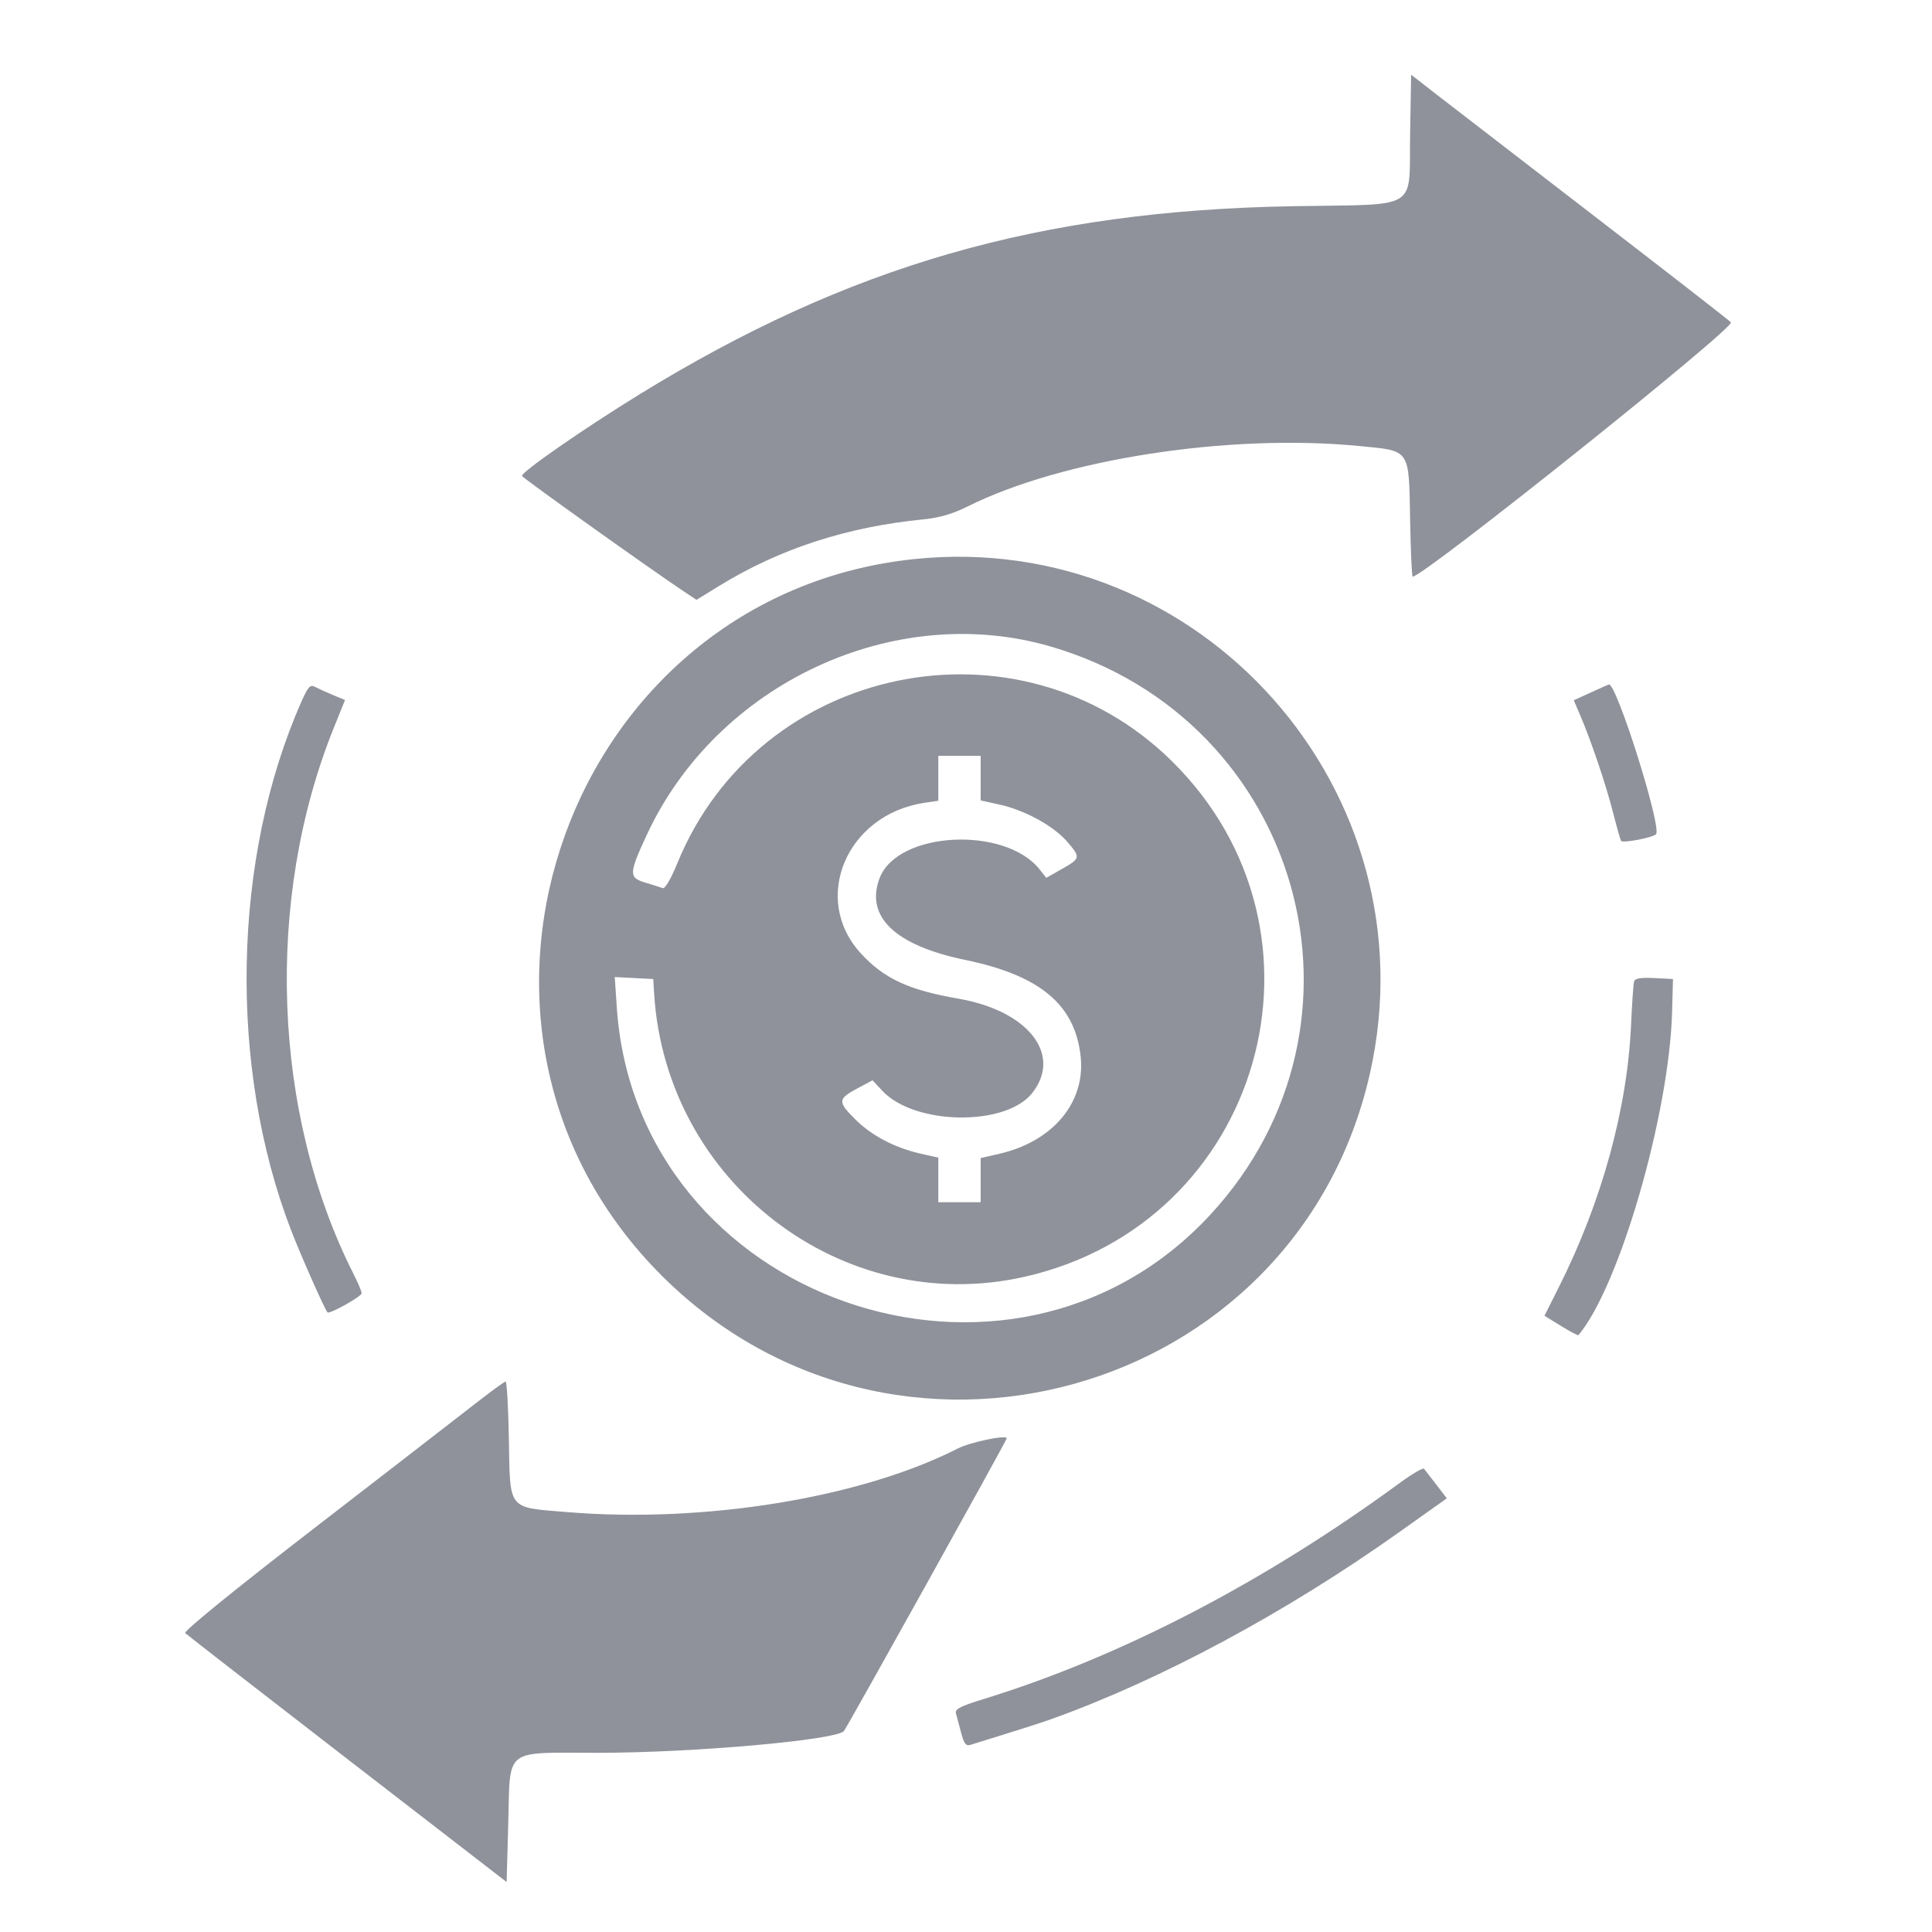 <svg id="svg" version="1.1"
    xmlns="http://www.w3.org/2000/svg"
    xmlns:xlink="http://www.w3.org/1999/xlink" width="400" height="400" viewBox="0, 0, 400,400">
    <g id="svgg">
        <path id="path0" d="M291.948 27.694 C 291.669 43.864,294.325 42.225,267.655 42.692 C 215.183 43.613,175.723 54.986,132.319 81.699 C 120.770 88.807,107.809 97.811,108.073 98.543 C 108.237 98.993,134.687 117.859,141.745 122.560 L 144.199 124.193 148.828 121.346 C 161.391 113.620,175.257 109.099,191.214 107.525 C 194.487 107.203,197.259 106.393,200.321 104.864 C 219.944 95.066,254.325 89.741,281.256 92.329 C 292.117 93.373,291.682 92.750,291.949 107.606 C 292.066 114.089,292.305 119.393,292.481 119.393 C 294.751 119.393,359.407 67.716,358.371 66.729 C 357.709 66.099,345.025 56.239,330.185 44.818 C 315.346 33.397,300.719 22.122,297.682 19.761 L 292.160 15.469 291.948 27.694 M189.207 115.759 C 117.725 123.261,85.854 211.406,135.955 263.037 C 184.259 312.817,268.416 289.580,283.627 222.262 C 296.818 163.882,248.627 109.524,189.207 115.759 M217.538 133.857 C 269.514 149.020,287.168 211.977,250.539 251.541 C 209.134 296.262,131.768 269.195,127.700 208.564 L 127.279 202.287 131.262 202.493 L 135.245 202.698 135.433 205.734 C 137.850 244.767,174.352 272.761,211.921 264.392 C 261.338 253.385,278.640 192.986,242.540 157.504 C 210.831 126.337,157.101 137.466,140.246 178.692 C 138.884 182.023,137.684 184.064,137.198 183.878 C 136.757 183.708,135.124 183.189,133.569 182.723 C 130.163 181.702,130.186 180.907,133.855 172.966 C 148.374 141.543,185.081 124.388,217.538 133.857 M62.397 145.293 C 48.096 177.630,47.243 220.840,60.239 254.637 C 62.228 259.811,67.202 271.041,67.803 271.715 C 68.195 272.154,74.874 268.415,74.874 267.757 C 74.874 267.380,74.129 265.603,73.220 263.808 C 56.384 230.584,54.770 186.255,69.102 150.712 L 71.434 144.929 68.938 143.892 C 67.565 143.322,65.901 142.569,65.240 142.219 C 64.218 141.678,63.792 142.139,62.397 145.293 M329.358 143.374 L 325.832 144.985 327.169 148.106 C 329.426 153.371,332.470 162.378,333.946 168.156 C 334.718 171.180,335.473 173.855,335.625 174.100 C 335.943 174.615,342.071 173.452,342.851 172.728 C 344.168 171.504,334.659 141.286,333.089 141.708 C 332.976 141.738,331.297 142.488,329.358 143.374 M203.035 161.107 L 203.035 165.721 206.914 166.573 C 212.190 167.732,218.172 171.014,220.973 174.286 C 223.768 177.551,223.733 177.714,219.758 179.969 L 216.619 181.751 215.285 180.055 C 208.108 170.930,185.818 172.095,182.122 181.789 C 179.076 189.780,185.295 195.734,199.830 198.740 C 215.393 201.958,222.633 208.044,223.748 218.845 C 224.722 228.285,217.951 236.341,206.914 238.876 L 203.035 239.767 203.035 244.336 L 203.035 248.904 198.651 248.904 L 194.266 248.904 194.266 244.289 L 194.266 239.675 190.725 238.881 C 185.285 237.660,180.462 235.135,177.044 231.717 C 173.396 228.069,173.439 227.521,177.547 225.323 L 180.646 223.665 182.681 225.844 C 189.358 232.990,208.235 233.264,213.718 226.294 C 219.976 218.338,212.894 209.275,198.461 206.771 C 188.147 204.981,183.055 202.624,178.253 197.414 C 167.863 186.142,175.236 168.636,191.395 166.213 L 194.266 165.783 194.266 161.138 L 194.266 156.492 198.651 156.492 L 203.035 156.492 203.035 161.107 M338.328 203.170 C 338.178 203.653,337.893 207.690,337.695 212.142 C 336.923 229.553,331.642 248.767,322.783 266.408 L 319.764 272.418 323.193 274.528 C 325.079 275.688,326.701 276.544,326.797 276.430 C 335.284 266.364,345.618 230.670,346.192 209.444 L 346.374 202.698 342.488 202.496 C 339.744 202.353,338.521 202.551,338.328 203.170 M98.427 290.588 C 95.244 293.075,80.284 304.646,65.184 316.301 C 48.562 329.131,37.973 337.736,38.347 338.111 C 38.686 338.450,53.798 350.186,71.927 364.191 L 104.890 389.653 105.228 377.565 C 105.673 361.612,104.039 362.901,123.815 362.901 C 143.354 362.901,172.940 360.289,174.712 358.408 C 175.287 357.798,208.432 298.212,208.432 297.788 C 208.432 297.010,200.894 298.576,198.314 299.891 C 178.223 310.130,145.770 315.411,117.387 313.060 C 104.973 312.032,105.624 312.858,105.353 297.791 C 105.236 291.308,104.933 286.018,104.678 286.035 C 104.424 286.053,101.611 288.102,98.427 290.588 M289.906 306.957 C 261.701 327.626,231.925 343.087,203.523 351.809 C 198.842 353.247,197.668 353.857,197.918 354.723 C 198.091 355.325,198.571 357.123,198.983 358.719 C 199.566 360.972,199.989 361.541,200.878 361.266 C 211.758 357.900,215.333 356.760,217.875 355.849 C 240.340 347.790,266.319 333.819,289.619 317.267 L 299.549 310.212 297.378 307.383 C 296.184 305.826,295.033 304.347,294.821 304.095 C 294.609 303.844,292.397 305.131,289.906 306.957 " stroke="none" fill="#8F929A" fill-rule="evenodd"></path>
    </g>
</svg>